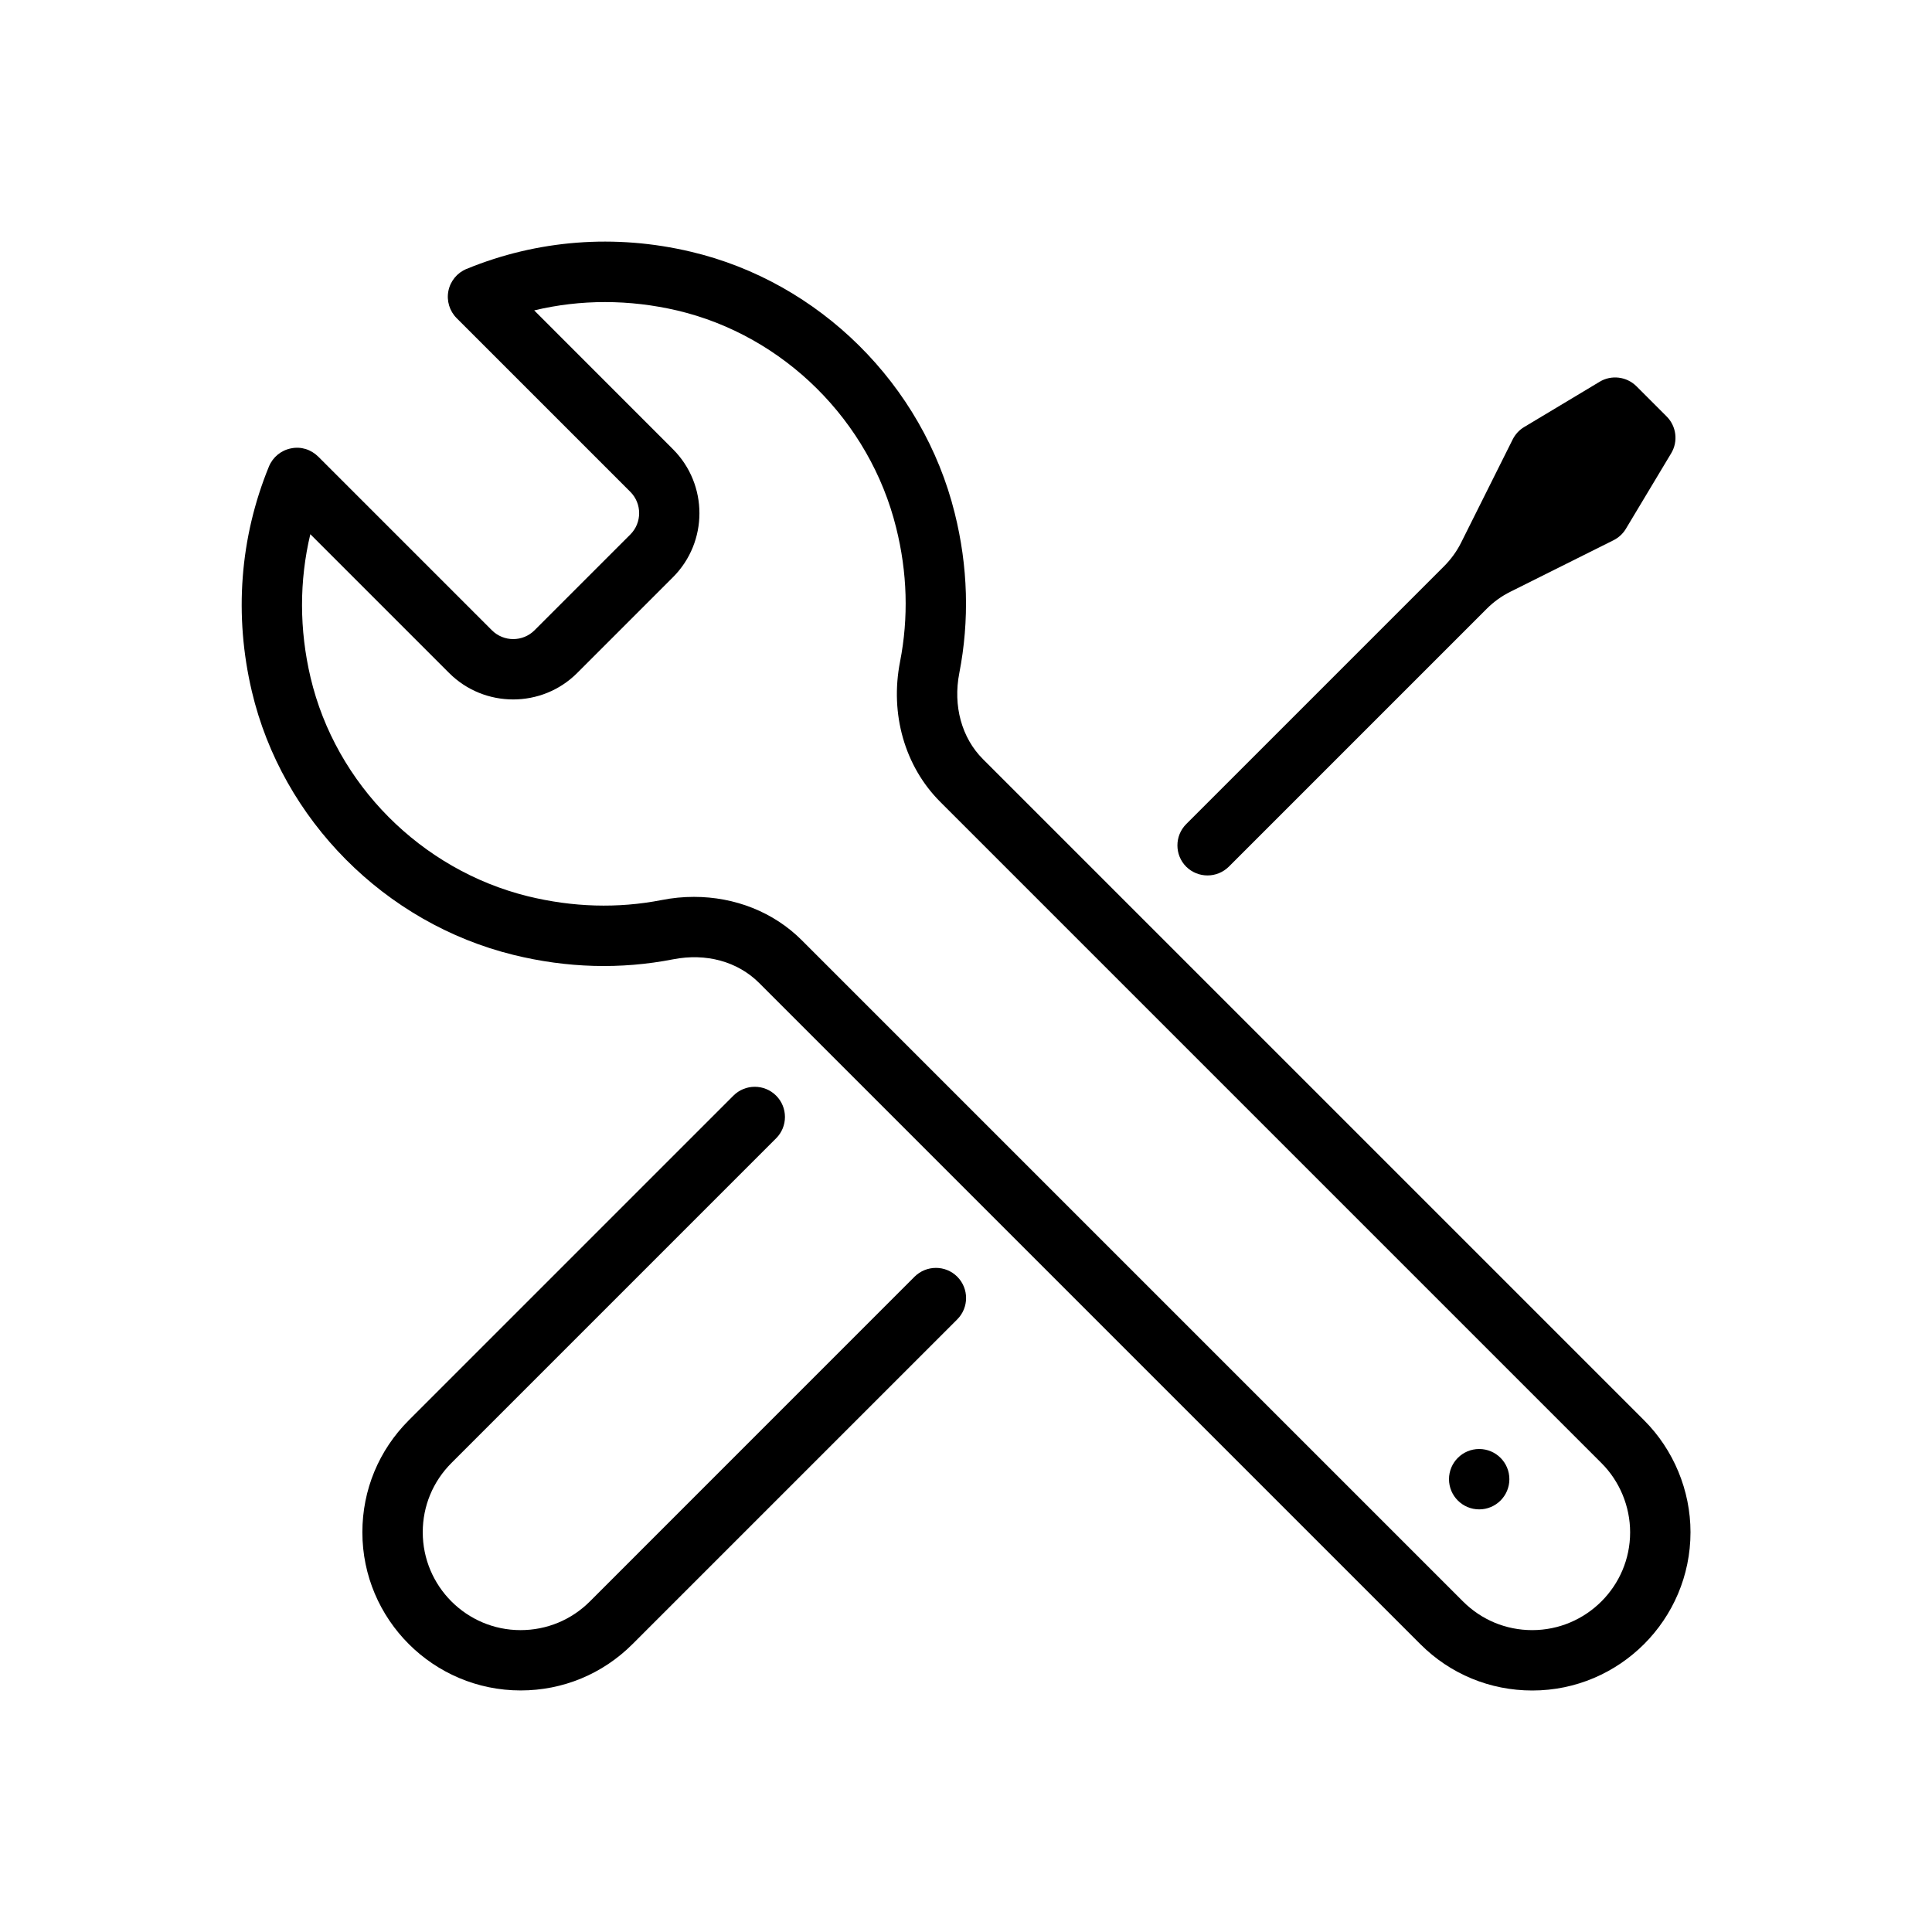 <svg version="1.1" xmlns="http://www.w3.org/2000/svg" width="32" height="32" viewBox="0 0 32 32">
<title>tools</title>
<path d="M27.232 23.525l-10.952-10.952c-0.352-0.352-0.497-0.883-0.391-1.424 0.17-0.874 0.145-1.767-0.076-2.651-0.528-2.129-2.242-3.827-4.367-4.328-1.258-0.299-2.546-0.197-3.718 0.284-0.155 0.063-0.268 0.2-0.301 0.364s0.019 0.334 0.137 0.452l2.876 2.876c0.195 0.195 0.195 0.512 0 0.707l-1.586 1.586c-0.195 0.195-0.512 0.195-0.707 0l-2.876-2.876c-0.12-0.118-0.285-0.172-0.453-0.136-0.164 0.033-0.3 0.145-0.364 0.301-0.482 1.177-0.58 2.465-0.282 3.726 0.502 2.125 2.203 3.838 4.333 4.362 0.887 0.218 1.775 0.243 2.645 0.073 0.545-0.106 1.066 0.035 1.424 0.392l10.952 10.952c0.495 0.495 1.153 0.767 1.854 0.767 1.444 0 2.62-1.176 2.62-2.622 0-0.69-0.279-1.365-0.768-1.853zM25.378 27c-0.433 0-0.84-0.169-1.146-0.475l-10.952-10.952c-0.466-0.466-1.107-0.718-1.786-0.718-0.178 0-0.357 0.017-0.537 0.053-0.725 0.141-1.468 0.119-2.213-0.063-1.77-0.437-3.183-1.857-3.6-3.622-0.188-0.796-0.188-1.604-0.004-2.375l2.299 2.299c0.584 0.584 1.537 0.584 2.121 0l1.586-1.586c0.585-0.585 0.585-1.536 0-2.121l-2.298-2.299c0.769-0.184 1.574-0.184 2.37 0.002 1.764 0.416 3.187 1.827 3.625 3.597 0.186 0.743 0.207 1.489 0.065 2.218-0.171 0.867 0.078 1.736 0.665 2.323l10.952 10.952c0.302 0.301 0.475 0.719 0.475 1.147 0 0.893-0.728 1.62-1.622 1.62z"></path>
<path d="M15.147 21.147l-5.377 5.378c-0.306 0.306-0.714 0.475-1.148 0.475-0.894 0-1.62-0.728-1.62-1.622 0-0.433 0.169-0.84 0.475-1.146l5.378-5.378c0.195-0.195 0.195-0.512 0-0.707s-0.512-0.195-0.707 0l-5.378 5.378c-0.495 0.495-0.768 1.153-0.768 1.854 0 1.444 1.176 2.62 2.622 2.62 0.699 0 1.357-0.272 1.853-0.768l5.378-5.378c0.195-0.195 0.195-0.512 0-0.707s-0.512-0.194-0.708 0.001z"></path>
<path d="M20 14.5c0.128 0 0.256-0.049 0.354-0.146l4.271-4.271c0.114-0.114 0.245-0.209 0.39-0.281l1.71-0.854c0.085-0.043 0.156-0.108 0.205-0.19l0.75-1.25c0.118-0.196 0.087-0.448-0.075-0.61l-0.5-0.5c-0.163-0.163-0.417-0.192-0.61-0.075l-1.25 0.75c-0.082 0.049-0.147 0.12-0.19 0.205l-0.854 1.709c-0.073 0.146-0.168 0.276-0.282 0.391l-4.271 4.271c-0.195 0.195-0.195 0.512 0 0.707 0.096 0.095 0.224 0.144 0.352 0.144z"></path>
<path d="M25 24.5c0 0.276-0.224 0.5-0.5 0.5s-0.5-0.224-0.5-0.5c0-0.276 0.224-0.5 0.5-0.5s0.5 0.224 0.5 0.5z"></path>
</svg>
